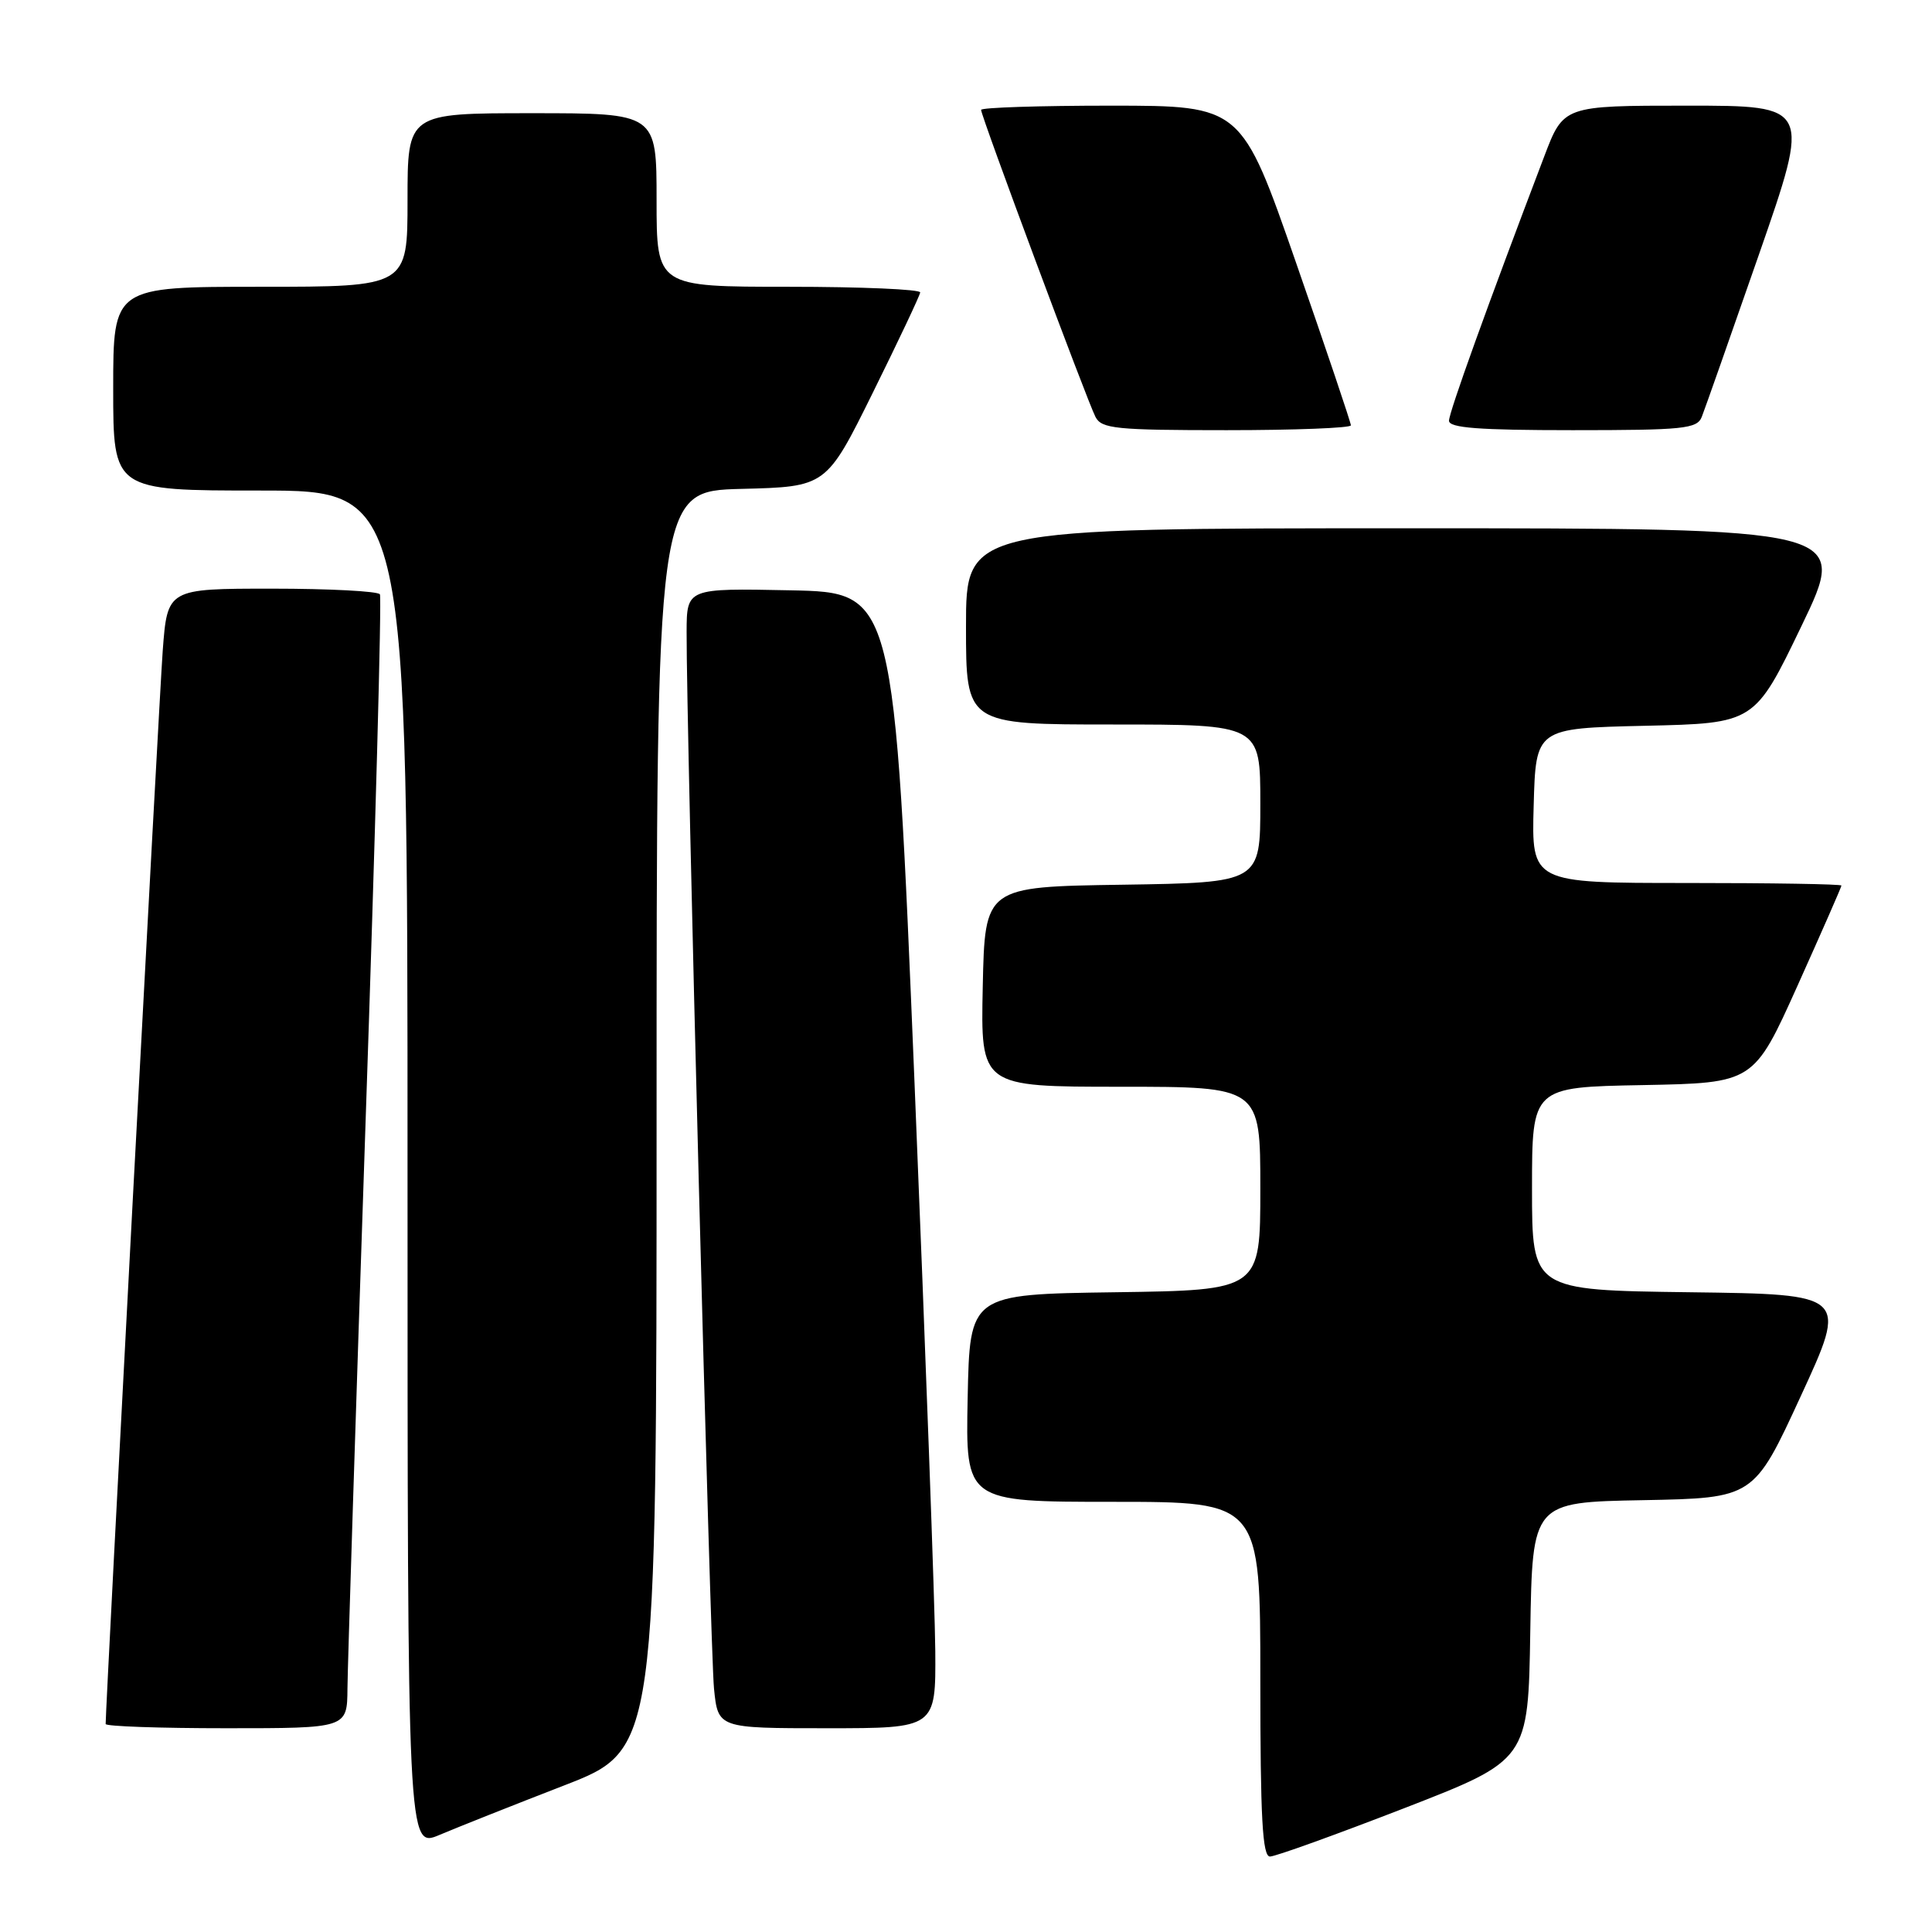 <?xml version="1.0" encoding="UTF-8" standalone="no"?>
<!DOCTYPE svg PUBLIC "-//W3C//DTD SVG 1.1//EN" "http://www.w3.org/Graphics/SVG/1.1/DTD/svg11.dtd" >
<svg xmlns="http://www.w3.org/2000/svg" xmlns:xlink="http://www.w3.org/1999/xlink" version="1.1" viewBox="0 0 256 256">
 <g >
 <path fill="currentColor"
d=" M 186.03 239.61 C 202.50 233.22 202.50 233.22 202.77 216.14 C 203.05 199.05 203.05 199.05 217.72 198.78 C 232.39 198.50 232.39 198.50 238.61 185.00 C 244.84 171.50 244.84 171.50 223.92 171.23 C 203.00 170.96 203.00 170.96 203.00 157.51 C 203.00 144.05 203.00 144.05 217.69 143.78 C 232.38 143.50 232.38 143.50 238.19 130.59 C 241.38 123.49 244.00 117.53 244.00 117.34 C 244.00 117.15 234.76 117.00 223.47 117.00 C 202.93 117.00 202.93 117.00 203.22 106.75 C 203.50 96.50 203.50 96.50 218.00 96.17 C 232.50 95.84 232.50 95.84 238.72 82.92 C 244.94 70.00 244.94 70.00 186.47 70.00 C 128.00 70.00 128.00 70.00 128.00 83.00 C 128.00 96.00 128.00 96.00 147.50 96.00 C 167.00 96.00 167.00 96.00 167.00 106.48 C 167.00 116.95 167.00 116.95 148.75 117.23 C 130.50 117.50 130.50 117.50 130.22 130.75 C 129.94 144.00 129.94 144.00 148.47 144.00 C 167.00 144.00 167.00 144.00 167.00 157.48 C 167.00 170.96 167.00 170.96 147.75 171.23 C 128.50 171.50 128.50 171.50 128.22 185.25 C 127.94 199.00 127.94 199.00 147.47 199.00 C 167.00 199.00 167.00 199.00 167.00 222.50 C 167.00 240.93 167.28 246.00 168.28 246.00 C 168.99 246.00 176.97 243.12 186.03 239.61 Z  M 74.75 236.58 C 87.00 231.83 87.00 231.83 87.00 148.45 C 87.00 65.07 87.00 65.07 98.24 64.78 C 109.49 64.50 109.49 64.50 115.67 52.00 C 119.07 45.12 121.89 39.16 121.93 38.75 C 121.97 38.34 114.12 38.00 104.50 38.00 C 87.00 38.00 87.00 38.00 87.00 26.50 C 87.00 15.00 87.00 15.00 70.50 15.00 C 54.00 15.00 54.00 15.00 54.00 26.50 C 54.00 38.00 54.00 38.00 34.50 38.00 C 15.00 38.00 15.00 38.00 15.00 51.50 C 15.00 65.00 15.00 65.00 34.50 65.00 C 54.00 65.00 54.00 65.00 54.00 154.96 C 54.00 244.93 54.00 244.93 58.25 243.13 C 60.59 242.14 68.01 239.19 74.75 236.58 Z  M 46.04 223.75 C 46.06 220.86 47.14 187.23 48.43 149.00 C 49.73 110.77 50.59 79.16 50.34 78.75 C 50.09 78.34 43.65 78.00 36.03 78.00 C 22.18 78.00 22.18 78.00 21.56 86.25 C 21.09 92.60 14.00 225.86 14.00 228.44 C 14.00 228.75 21.20 229.00 30.00 229.00 C 46.00 229.00 46.00 229.00 46.04 223.75 Z  M 123.93 218.75 C 123.89 213.11 122.65 179.25 121.18 143.50 C 118.50 78.50 118.50 78.50 104.75 78.22 C 91.00 77.94 91.00 77.94 90.98 83.72 C 90.93 96.08 94.11 218.79 94.61 223.75 C 95.14 229.00 95.14 229.00 109.57 229.00 C 124.00 229.00 124.00 229.00 123.93 218.75 Z  M 179.00 56.36 C 179.00 56.01 175.74 46.33 171.75 34.86 C 164.50 14.01 164.50 14.01 147.25 14.00 C 137.76 14.00 130.00 14.25 130.00 14.56 C 130.00 15.39 144.08 53.19 145.16 55.25 C 145.97 56.81 147.87 57.00 162.54 57.00 C 171.59 57.00 179.00 56.71 179.00 56.36 Z  M 225.49 55.25 C 225.87 54.29 229.28 44.61 233.06 33.75 C 239.93 14.00 239.93 14.00 223.55 14.00 C 207.17 14.00 207.17 14.00 204.61 20.75 C 197.09 40.51 192.00 54.64 192.00 55.75 C 192.00 56.70 195.94 57.00 208.39 57.00 C 223.07 57.00 224.86 56.82 225.49 55.25 Z "/>
</g>
</svg>